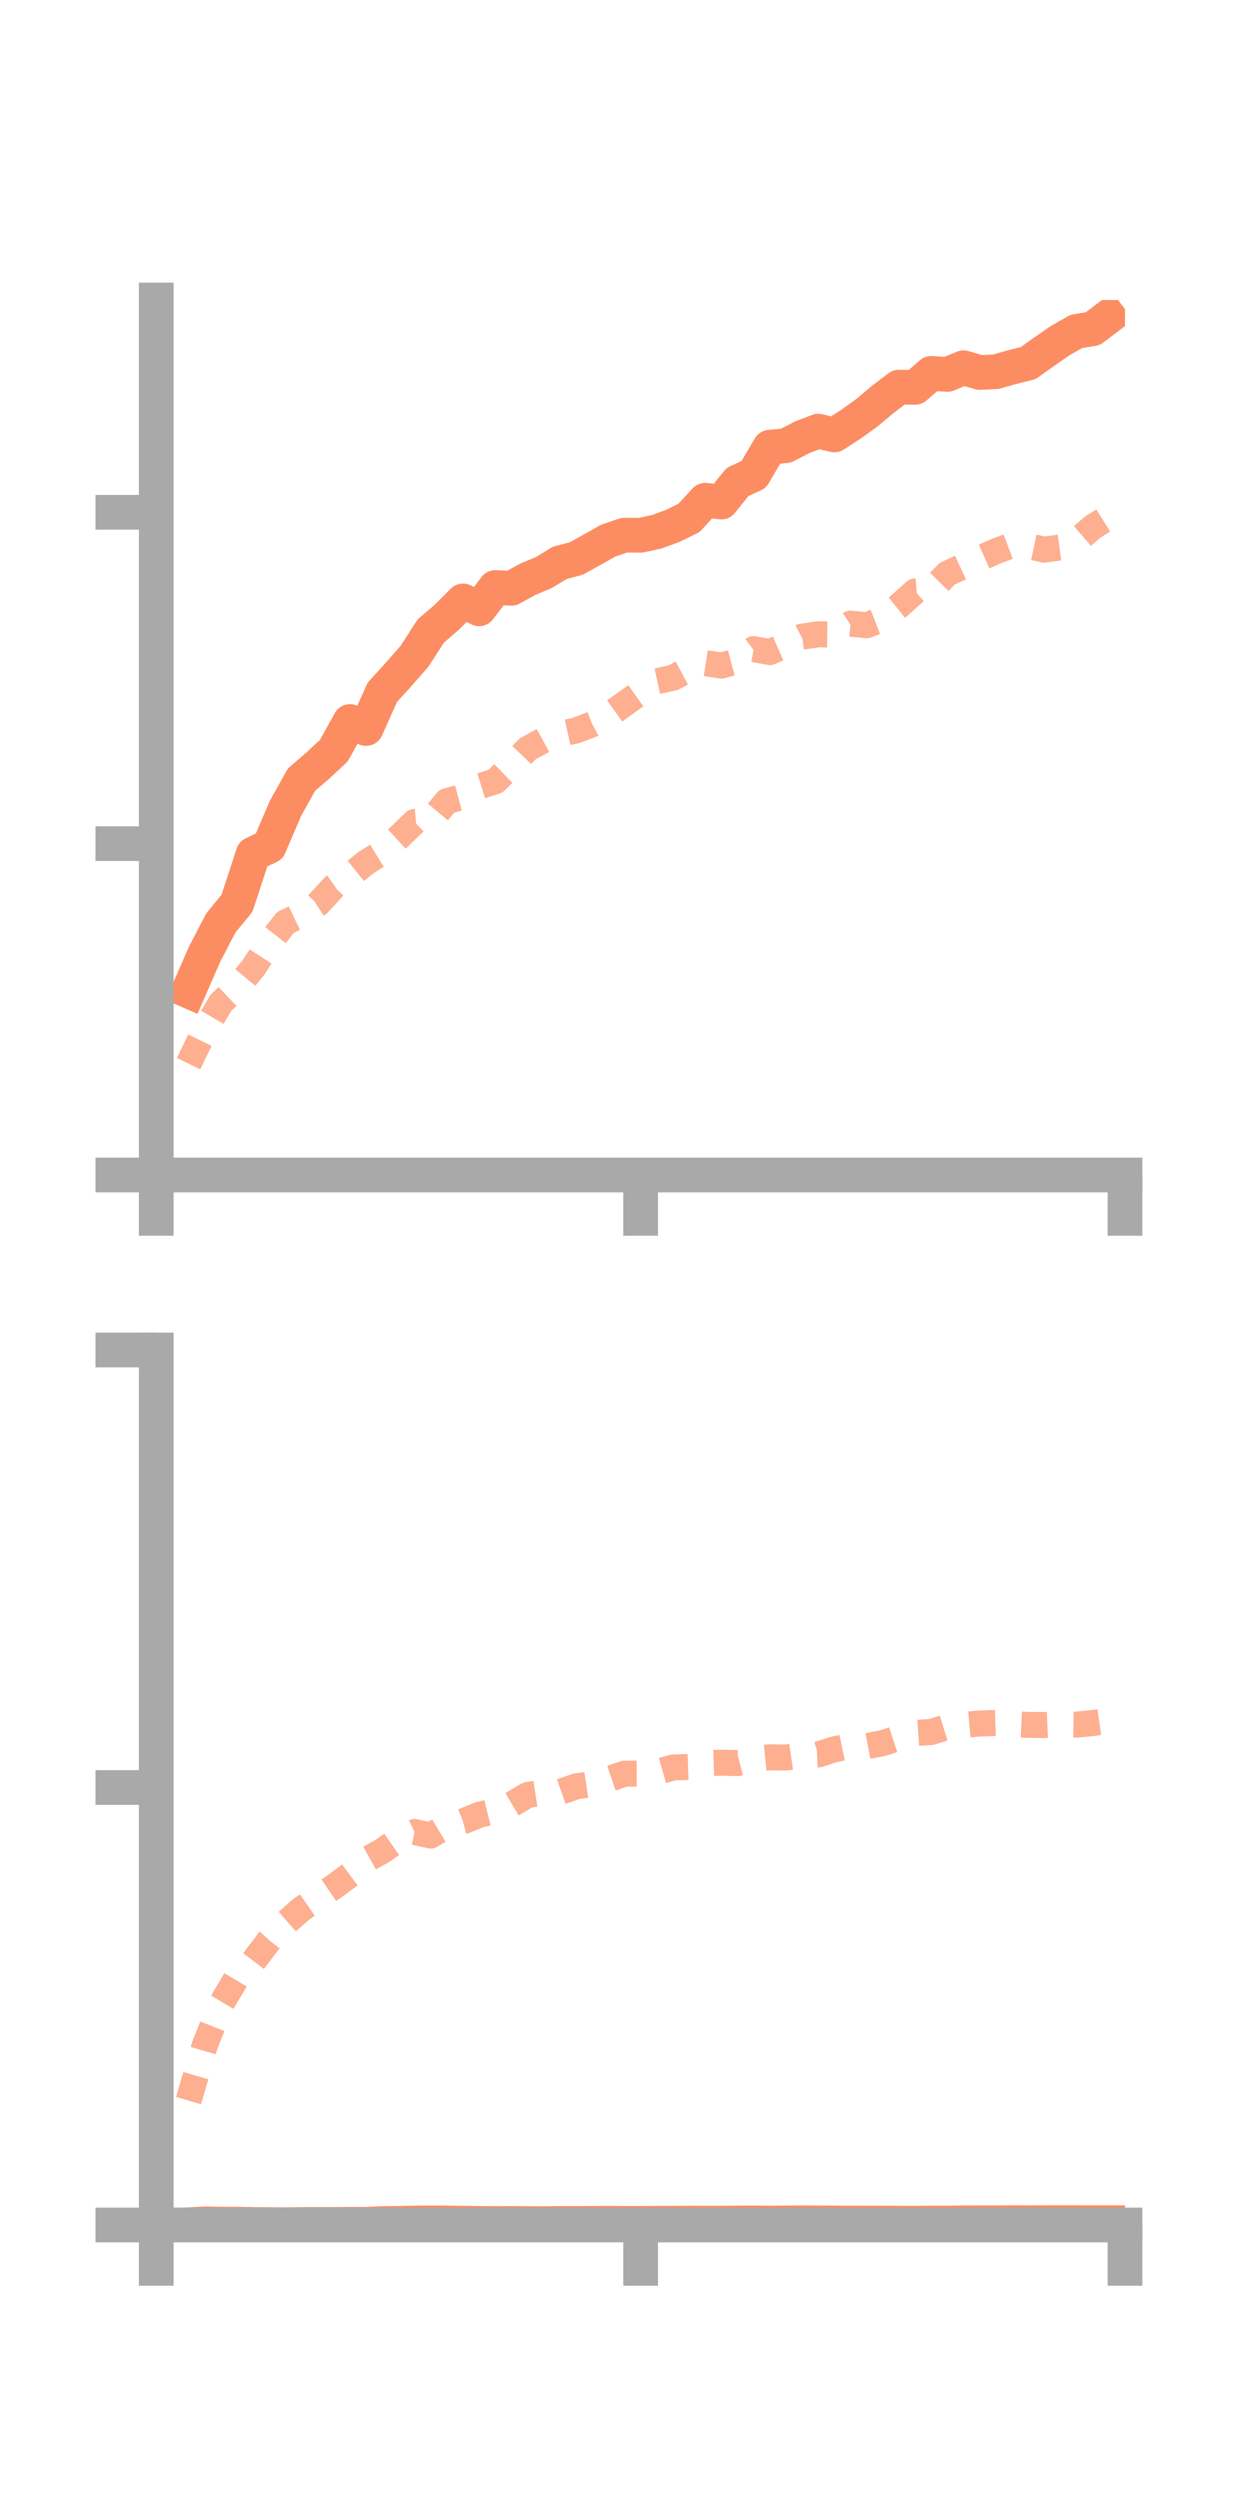 <?xml version="1.0" encoding="utf-8" standalone="no"?>
<!DOCTYPE svg PUBLIC "-//W3C//DTD SVG 1.1//EN"
  "http://www.w3.org/Graphics/SVG/1.1/DTD/svg11.dtd">
<!-- Created with matplotlib (https://matplotlib.org/) -->
<svg height="144pt" version="1.1" viewBox="0 0 72 144" width="72pt" xmlns="http://www.w3.org/2000/svg" xmlns:xlink="http://www.w3.org/1999/xlink">
 <defs>
  <style type="text/css">*{stroke-linecap:butt;stroke-linejoin:round;}</style>
 </defs>
 <g id="figure_1">
  <g id="patch_1">
   <path d="M 0 144 
L 72 144 
L 72 0 
L 0 0 
z
" style="fill:none;"/>
  </g>
  <g id="axes_1">
   <g id="patch_2">
    <path d="M 9 67.68 
L 64.8 67.68 
L 64.8 17.28 
L 9 17.28 
z
" style="fill:none;"/>
   </g>
   <g id="matplotlib.axis_1">
    <g id="xtick_1">
     <g id="line2d_1">
      <defs>
       <path d="M 0 0 
L 0 3.5 
" id="m74347765d7" style="stroke:#a9a9a9;stroke-width:2;"/>
      </defs>
      <g>
       <use style="fill:#a9a9a9;stroke:#a9a9a9;stroke-width:2;" x="9" xlink:href="#m74347765d7" y="67.68"/>
      </g>
     </g>
    </g>
    <g id="xtick_2">
     <g id="line2d_2">
      <g>
       <use style="fill:#a9a9a9;stroke:#a9a9a9;stroke-width:2;" x="36.9" xlink:href="#m74347765d7" y="67.68"/>
      </g>
     </g>
    </g>
    <g id="xtick_3">
     <g id="line2d_3">
      <g>
       <use style="fill:#a9a9a9;stroke:#a9a9a9;stroke-width:2;" x="64.8" xlink:href="#m74347765d7" y="67.68"/>
      </g>
     </g>
    </g>
   </g>
   <g id="matplotlib.axis_2">
    <g id="ytick_1">
     <g id="line2d_4">
      <defs>
       <path d="M 0 0 
L -3.5 0 
" id="m29cd7476f9" style="stroke:#a9a9a9;stroke-width:2;"/>
      </defs>
      <g>
       <use style="fill:#a9a9a9;stroke:#a9a9a9;stroke-width:2;" x="9" xlink:href="#m29cd7476f9" y="67.68"/>
      </g>
     </g>
    </g>
    <g id="ytick_2">
     <g id="line2d_5">
      <g>
       <use style="fill:#a9a9a9;stroke:#a9a9a9;stroke-width:2;" x="9" xlink:href="#m29cd7476f9" y="48.594"/>
      </g>
     </g>
    </g>
    <g id="ytick_3">
     <g id="line2d_6">
      <g>
       <use style="fill:#a9a9a9;stroke:#a9a9a9;stroke-width:2;" x="9" xlink:href="#m29cd7476f9" y="29.508"/>
      </g>
     </g>
    </g>
   </g>
   <g id="line2d_7">
    <path clip-path="url(#p882074b7ad)" d="M 10.86 57.082 
L 11.79 54.951 
L 12.72 53.163 
L 13.65 52.032 
L 14.58 49.191 
L 15.51 48.746 
L 16.44 46.567 
L 17.37 44.903 
L 18.3 44.104 
L 19.23 43.24 
L 20.16 41.558 
L 21.09 41.962 
L 22.02 39.877 
L 22.95 38.858 
L 23.88 37.795 
L 24.81 36.349 
L 25.74 35.55 
L 26.67 34.614 
L 27.6 35.068 
L 28.53 33.842 
L 29.46 33.886 
L 30.39 33.371 
L 31.32 32.981 
L 32.25 32.418 
L 33.18 32.175 
L 34.11 31.661 
L 35.04 31.137 
L 35.97 30.823 
L 36.9 30.832 
L 37.83 30.631 
L 38.76 30.288 
L 39.69 29.83 
L 40.62 28.814 
L 41.55 28.919 
L 42.48 27.761 
L 43.41 27.336 
L 44.34 25.758 
L 45.27 25.672 
L 46.2 25.191 
L 47.13 24.835 
L 48.06 25.052 
L 48.99 24.451 
L 49.92 23.785 
L 50.85 23.005 
L 51.78 22.297 
L 52.71 22.313 
L 53.64 21.508 
L 54.57 21.568 
L 55.5 21.182 
L 56.43 21.455 
L 57.36 21.413 
L 58.29 21.149 
L 59.22 20.918 
L 60.15 20.253 
L 61.08 19.61 
L 62.01 19.085 
L 62.94 18.938 
L 63.87 18.234 
" style="fill:none;stroke:#fc8d62;stroke-linecap:square;stroke-width:2;"/>
   </g>
   <g id="line2d_8">
    <path clip-path="url(#p882074b7ad)" d="M 10.86 61.265 
L 11.79 59.352 
L 12.72 57.764 
L 13.65 56.885 
L 14.58 55.755 
L 15.51 54.324 
L 16.44 53.132 
L 17.37 52.688 
L 18.3 52.084 
L 19.23 51.073 
L 20.16 50.426 
L 21.09 49.677 
L 22.02 49.102 
L 22.95 48.244 
L 23.88 47.345 
L 24.81 47.266 
L 25.74 46.146 
L 26.67 45.896 
L 27.6 45.298 
L 28.53 45.005 
L 29.46 44.106 
L 30.39 43.136 
L 31.32 42.629 
L 32.25 42.278 
L 33.18 42.076 
L 34.11 41.72 
L 35.04 41.209 
L 35.97 40.543 
L 36.9 39.879 
L 37.83 39.24 
L 38.76 39.04 
L 39.69 38.544 
L 40.62 38.194 
L 41.55 38.336 
L 42.48 38.088 
L 43.41 37.391 
L 44.34 37.559 
L 45.27 37.154 
L 46.2 36.671 
L 47.13 36.535 
L 48.06 36.55 
L 48.99 35.924 
L 49.92 36.012 
L 50.85 35.651 
L 51.78 34.901 
L 52.71 34.066 
L 53.64 33.986 
L 54.57 33.04 
L 55.5 32.609 
L 56.43 32.17 
L 57.36 31.754 
L 58.29 31.405 
L 59.22 31.46 
L 60.15 31.659 
L 61.08 31.531 
L 62.01 31.162 
L 62.94 30.359 
L 63.87 29.772 
" style="fill:none;stroke:#fc8d62;stroke-dasharray:1.5,1.5;stroke-dashoffset:0;stroke-opacity:0.7;stroke-width:1.5;"/>
   </g>
   <g id="patch_3">
    <path d="M 9 67.68 
L 9 17.28 
" style="fill:none;stroke:#a9a9a9;stroke-linecap:square;stroke-linejoin:miter;stroke-width:2;"/>
   </g>
   <g id="patch_4">
    <path d="M 64.8 67.68 
L 64.8 17.28 
" style="fill:none;"/>
   </g>
   <g id="patch_5">
    <path d="M 9 67.68 
L 64.8 67.68 
" style="fill:none;stroke:#a9a9a9;stroke-linecap:square;stroke-linejoin:miter;stroke-width:2;"/>
   </g>
   <g id="patch_6">
    <path d="M 9 17.28 
L 64.8 17.28 
" style="fill:none;"/>
   </g>
  </g>
  <g id="axes_2">
   <g id="patch_7">
    <path d="M 9 128.16 
L 64.8 128.16 
L 64.8 77.76 
L 9 77.76 
z
" style="fill:none;"/>
   </g>
   <g id="matplotlib.axis_3">
    <g id="xtick_4">
     <g id="line2d_9">
      <g>
       <use style="fill:#a9a9a9;stroke:#a9a9a9;stroke-width:2;" x="9" xlink:href="#m74347765d7" y="128.16"/>
      </g>
     </g>
    </g>
    <g id="xtick_5">
     <g id="line2d_10">
      <g>
       <use style="fill:#a9a9a9;stroke:#a9a9a9;stroke-width:2;" x="36.9" xlink:href="#m74347765d7" y="128.16"/>
      </g>
     </g>
    </g>
    <g id="xtick_6">
     <g id="line2d_11">
      <g>
       <use style="fill:#a9a9a9;stroke:#a9a9a9;stroke-width:2;" x="64.8" xlink:href="#m74347765d7" y="128.16"/>
      </g>
     </g>
    </g>
   </g>
   <g id="matplotlib.axis_4">
    <g id="ytick_4">
     <g id="line2d_12">
      <g>
       <use style="fill:#a9a9a9;stroke:#a9a9a9;stroke-width:2;" x="9" xlink:href="#m29cd7476f9" y="128.16"/>
      </g>
     </g>
    </g>
    <g id="ytick_5">
     <g id="line2d_13">
      <g>
       <use style="fill:#a9a9a9;stroke:#a9a9a9;stroke-width:2;" x="9" xlink:href="#m29cd7476f9" y="102.96"/>
      </g>
     </g>
    </g>
    <g id="ytick_6">
     <g id="line2d_14">
      <g>
       <use style="fill:#a9a9a9;stroke:#a9a9a9;stroke-width:2;" x="9" xlink:href="#m29cd7476f9" y="77.76"/>
      </g>
     </g>
    </g>
   </g>
   <g id="line2d_15">
    <path clip-path="url(#p048a60650f)" d="M 10.86 128.145 
L 11.79 128.094 
L 12.72 128.109 
L 13.65 128.109 
L 14.58 128.132 
L 15.51 128.135 
L 16.44 128.144 
L 17.37 128.13 
L 18.3 128.129 
L 19.23 128.129 
L 20.16 128.12 
L 21.09 128.118 
L 22.02 128.077 
L 22.95 128.067 
L 23.88 128.046 
L 24.81 128.038 
L 25.74 128.043 
L 26.67 128.055 
L 27.6 128.069 
L 28.53 128.075 
L 29.46 128.072 
L 30.39 128.077 
L 31.32 128.08 
L 32.25 128.07 
L 33.18 128.07 
L 34.11 128.066 
L 35.04 128.059 
L 35.97 128.067 
L 36.9 128.066 
L 37.83 128.06 
L 38.76 128.058 
L 39.69 128.051 
L 40.62 128.053 
L 41.55 128.053 
L 42.48 128.043 
L 43.41 128.04 
L 44.34 128.047 
L 45.27 128.04 
L 46.2 128.035 
L 47.13 128.038 
L 48.06 128.042 
L 48.99 128.047 
L 49.92 128.048 
L 50.85 128.048 
L 51.78 128.052 
L 52.71 128.057 
L 53.64 128.047 
L 54.57 128.046 
L 55.5 128.035 
L 56.43 128.034 
L 57.36 128.033 
L 58.29 128.026 
L 59.22 128.029 
L 60.15 128.025 
L 61.08 128.023 
L 62.01 128.024 
L 62.94 128.025 
L 63.87 128.025 
" style="fill:none;stroke:#fc8d62;stroke-linecap:square;stroke-width:2;"/>
   </g>
   <g id="line2d_16">
    <path clip-path="url(#p048a60650f)" d="M 10.86 120.995 
L 11.79 117.826 
L 12.72 115.468 
L 13.65 113.902 
L 14.58 112.989 
L 15.51 111.768 
L 16.44 110.775 
L 17.37 109.961 
L 18.3 109.315 
L 19.23 108.68 
L 20.16 107.989 
L 21.09 107.134 
L 22.02 106.616 
L 22.95 105.968 
L 23.88 105.523 
L 24.81 105.725 
L 25.74 105.161 
L 26.67 104.912 
L 27.6 104.536 
L 28.53 104.306 
L 29.46 103.947 
L 30.39 103.393 
L 31.32 103.25 
L 32.25 103.225 
L 33.18 102.897 
L 34.11 102.759 
L 35.04 102.481 
L 35.97 102.165 
L 36.9 102.162 
L 37.83 102.074 
L 38.76 101.81 
L 39.69 101.775 
L 40.62 101.557 
L 41.55 101.533 
L 42.48 101.554 
L 43.41 101.317 
L 44.34 101.22 
L 45.27 101.233 
L 46.2 101.099 
L 47.13 101.057 
L 48.06 100.762 
L 48.99 100.565 
L 49.92 100.583 
L 50.85 100.404 
L 51.78 100.098 
L 52.71 99.825 
L 53.64 99.76 
L 54.57 99.474 
L 55.5 99.358 
L 56.43 99.274 
L 57.36 99.243 
L 58.29 99.31 
L 59.22 99.355 
L 60.15 99.362 
L 61.08 99.321 
L 62.01 99.341 
L 62.94 99.248 
L 63.87 99.112 
" style="fill:none;stroke:#fc8d62;stroke-dasharray:1.5,1.5;stroke-dashoffset:0;stroke-opacity:0.7;stroke-width:1.5;"/>
   </g>
   <g id="patch_8">
    <path d="M 9 128.16 
L 9 77.76 
" style="fill:none;stroke:#a9a9a9;stroke-linecap:square;stroke-linejoin:miter;stroke-width:2;"/>
   </g>
   <g id="patch_9">
    <path d="M 64.8 128.16 
L 64.8 77.76 
" style="fill:none;"/>
   </g>
   <g id="patch_10">
    <path d="M 9 128.16 
L 64.8 128.16 
" style="fill:none;stroke:#a9a9a9;stroke-linecap:square;stroke-linejoin:miter;stroke-width:2;"/>
   </g>
   <g id="patch_11">
    <path d="M 9 77.76 
L 64.8 77.76 
" style="fill:none;"/>
   </g>
  </g>
 </g>
 <defs>
  <clipPath id="p882074b7ad">
   <rect height="50.4" width="55.8" x="9" y="17.28"/>
  </clipPath>
  <clipPath id="p048a60650f">
   <rect height="50.4" width="55.8" x="9" y="77.76"/>
  </clipPath>
 </defs>
</svg>
